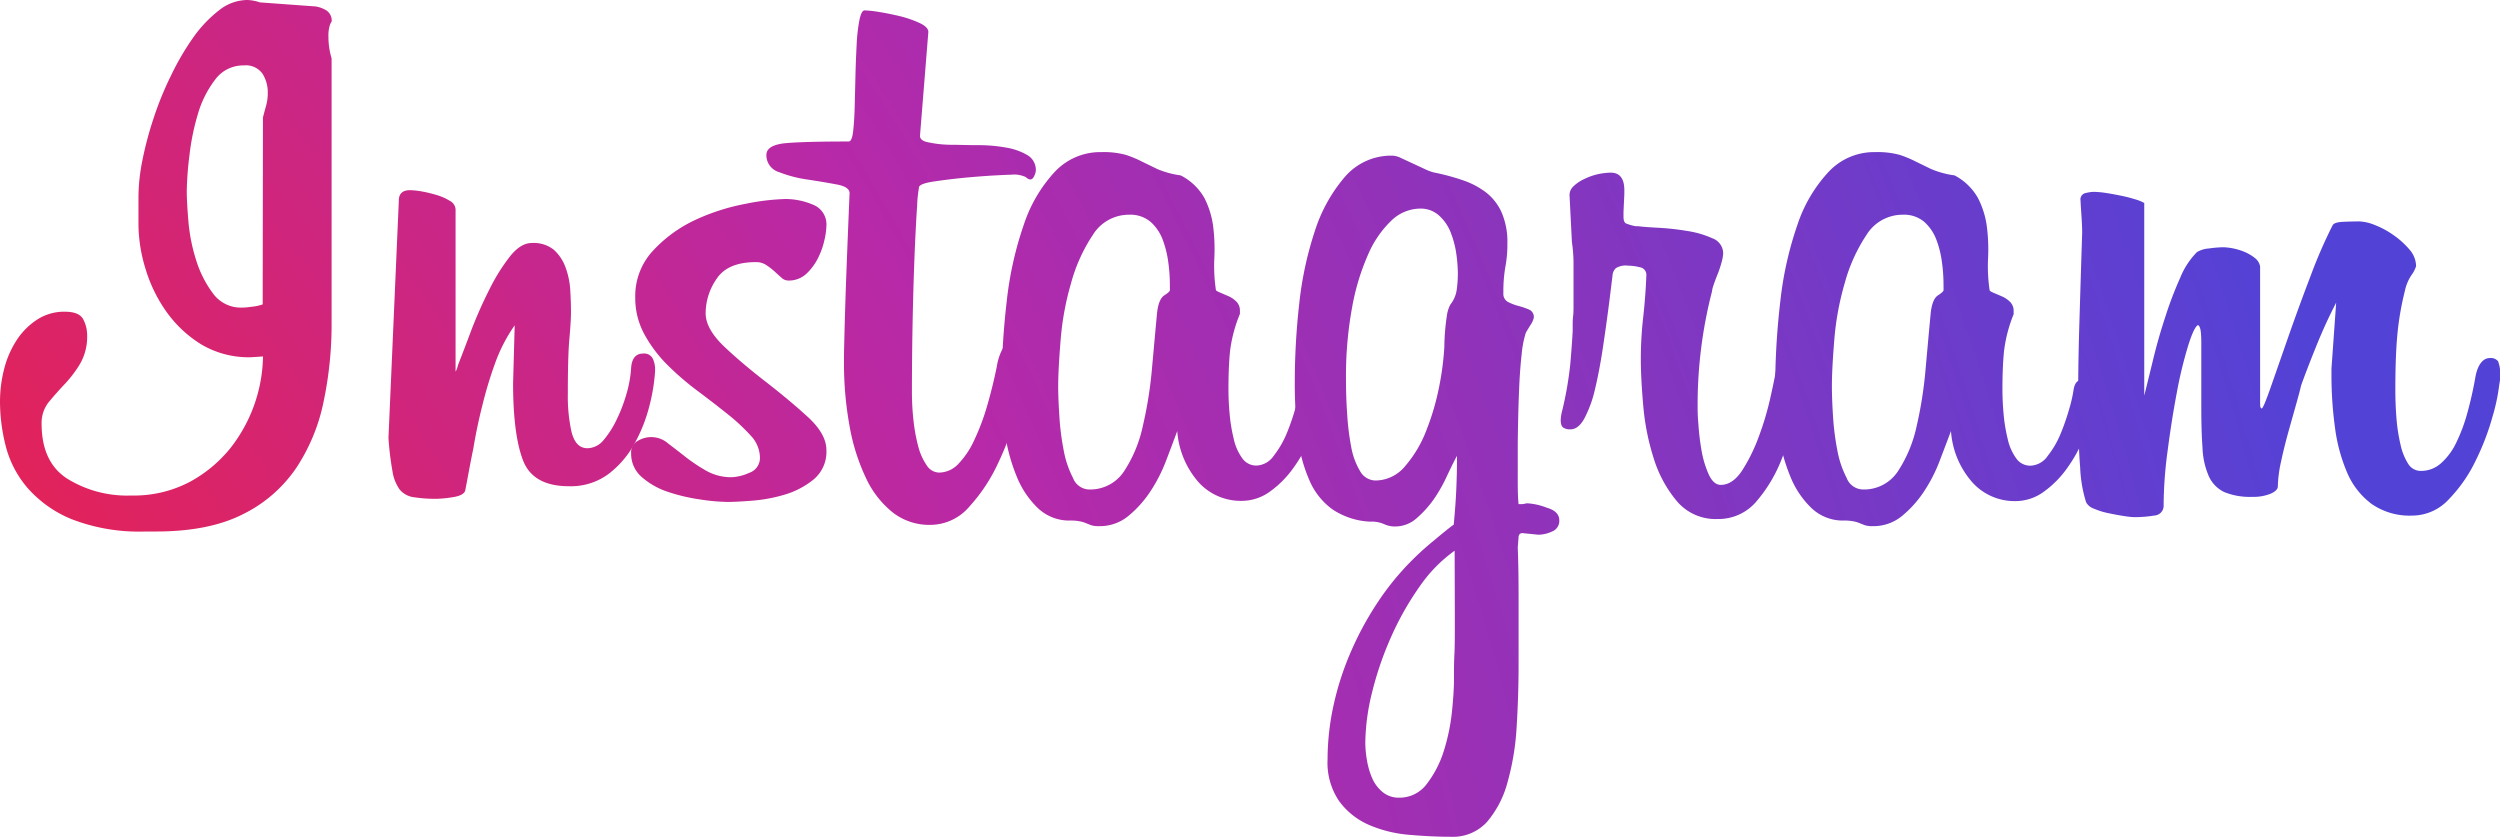 <svg xmlns="http://www.w3.org/2000/svg" xmlns:xlink="http://www.w3.org/1999/xlink" viewBox="0 0 388.19 129.94">
  <defs>
    <style>
      .cls-1 {
        fill: url(#radial-gradient);
      }

      .cls-2 {
        fill: url(#radial-gradient-2);
      }

      .cls-3 {
        fill: url(#radial-gradient-3);
      }

      .cls-4 {
        fill: url(#radial-gradient-4);
      }

      .cls-5 {
        fill: url(#radial-gradient-5);
      }

      .cls-6 {
        fill: url(#radial-gradient-6);
      }

      .cls-7 {
        fill: url(#radial-gradient-7);
      }

      .cls-8 {
        fill: url(#radial-gradient-8);
      }

      .cls-9 {
        fill: url(#radial-gradient-9);
      }
    </style>
    <radialGradient id="radial-gradient" cx="-183.75" cy="218.5" r="565.42" gradientUnits="userSpaceOnUse">
      <stop offset="0" stop-color="#fec053" />
      <stop offset="0.33" stop-color="#f2203e" />
      <stop offset="0.65" stop-color="#b729a8" />
      <stop offset="1" stop-color="#5342d6" />
    </radialGradient>
    <radialGradient id="radial-gradient-2" cx="-183.75" cy="218.5" r="565.42" xlink:href="#radial-gradient" />
    <radialGradient id="radial-gradient-3" cx="-183.75" cy="218.5" r="565.42" xlink:href="#radial-gradient" />
    <radialGradient id="radial-gradient-4" cx="-183.75" cy="218.5" r="565.42" xlink:href="#radial-gradient" />
    <radialGradient id="radial-gradient-5" cx="-183.75" cy="218.5" r="565.42" xlink:href="#radial-gradient" />
    <radialGradient id="radial-gradient-6" cx="-183.75" cy="218.5" r="565.41" xlink:href="#radial-gradient" />
    <radialGradient id="radial-gradient-7" cx="-183.75" cy="218.5" r="565.41" xlink:href="#radial-gradient" />
    <radialGradient id="radial-gradient-8" cx="-183.75" cy="218.5" r="565.41" xlink:href="#radial-gradient" />
    <radialGradient id="radial-gradient-9" cx="-183.75" cy="218.5" r="565.42" xlink:href="#radial-gradient" />
  </defs>
  <g data-name="Слой 2">
    <g id="objects">
      <path class="cls-1" d="M51.5,3.35a2,2,0,0,0-.3.62A5.36,5.36,0,0,0,51,5.71a11.36,11.36,0,0,0,.49,3.35V50.14A58.11,58.11,0,0,1,50.26,62.3,29.13,29.13,0,0,1,46,72.66a21.41,21.41,0,0,1-8.31,7.2q-5.28,2.67-13.47,2.67H22.59a29,29,0,0,1-11.48-1.92A18.28,18.28,0,0,1,4.22,75.7,16.15,16.15,0,0,1,.87,69.19,28.33,28.33,0,0,1,0,62.42a20.53,20.53,0,0,1,.68-5.27,14.83,14.83,0,0,1,2-4.47,10.84,10.84,0,0,1,3.16-3.1,7.71,7.71,0,0,1,4.22-1.18c1.49,0,2.44.39,2.86,1.18A5.18,5.18,0,0,1,13.53,52a8.41,8.41,0,0,1-1.12,4.53A18.53,18.53,0,0,1,10,59.69c-.87.92-1.67,1.83-2.42,2.73a5.18,5.18,0,0,0-1.12,3.36q0,6,4,8.56a17.67,17.67,0,0,0,9.92,2.6,18.6,18.6,0,0,0,9.06-2.1,20.78,20.78,0,0,0,6.4-5.34,23.68,23.68,0,0,0,5-14.15L39,55.47a14.42,14.42,0,0,1-7.76-2,18.65,18.65,0,0,1-5.46-5.15,22.76,22.76,0,0,1-3.22-6.7,23.74,23.74,0,0,1-1.06-6.71V30.53A29.51,29.51,0,0,1,22.09,25a54.15,54.15,0,0,1,1.74-6.58,50.08,50.08,0,0,1,2.73-6.7A40.8,40.8,0,0,1,30,5.83a19.7,19.7,0,0,1,4-4.22A7.13,7.13,0,0,1,38.35,0a6.55,6.55,0,0,1,2,.37L49,1a4.52,4.52,0,0,1,1.68.62A1.87,1.87,0,0,1,51.5,3.35ZM40.83,18.24c.17-.66.33-1.28.5-1.86a7.44,7.44,0,0,0,.25-2,5.42,5.42,0,0,0-.81-2.92,3.15,3.15,0,0,0-2.92-1.3,5.38,5.38,0,0,0-4.46,2.23,16.12,16.12,0,0,0-2.67,5.34,36.49,36.49,0,0,0-1.31,6.45A50.82,50.82,0,0,0,29,29.66c0,1.08.08,2.63.25,4.65a27.3,27.3,0,0,0,1.18,6,16.87,16.87,0,0,0,2.61,5.21,5.33,5.33,0,0,0,4.53,2.24c.16,0,.64,0,1.42-.12a7.08,7.08,0,0,0,1.8-.38Z" />
      <path class="cls-2" d="M79.92,50.51a25,25,0,0,0-3,5.77,63.08,63.08,0,0,0-2,6.58q-.87,3.42-1.43,6.82C73,72,72.64,74.13,72.23,76.2q-.26.75-1.92,1a18.18,18.18,0,0,1-2.42.25,21.65,21.65,0,0,1-3.67-.25A3.39,3.39,0,0,1,62.05,76a6.58,6.58,0,0,1-1.11-2.85A45.72,45.72,0,0,1,60.32,68l1.61-36.86c0-1.07.58-1.61,1.74-1.61a11.6,11.6,0,0,1,1.73.18,20,20,0,0,1,2.36.56,8.42,8.42,0,0,1,2.11.93,1.59,1.59,0,0,1,.87,1.31V57.71a3.42,3.42,0,0,0,.37-1c.58-1.49,1.29-3.33,2.11-5.53A67.45,67.45,0,0,1,76,44.93a29.33,29.33,0,0,1,3.17-5.09c1.11-1.41,2.25-2.11,3.41-2.11a5,5,0,0,1,3.41,1.05,6.79,6.79,0,0,1,1.8,2.67,12.18,12.18,0,0,1,.75,3.48q.12,1.86.12,3.6c0,.82-.08,2.19-.25,4.09s-.24,4.76-.24,8.56A25.49,25.49,0,0,0,88.73,67c.42,1.73,1.24,2.6,2.49,2.6a3.29,3.29,0,0,0,2.48-1.24,14.5,14.5,0,0,0,2-3.1,24.44,24.44,0,0,0,1.55-4,18.56,18.56,0,0,0,.74-4c.08-1.57.71-2.36,1.86-2.36a1.51,1.51,0,0,1,1.49.74,3.84,3.84,0,0,1,.38,1.74v.25a29.18,29.18,0,0,1-.93,5.58,24.24,24.24,0,0,1-2.36,5.84,14.85,14.85,0,0,1-4,4.59,9.84,9.84,0,0,1-6.08,1.86c-3.72,0-6.1-1.34-7.13-4s-1.55-6.67-1.55-12Z" />
      <path class="cls-3" d="M128.32,69.87a5.57,5.57,0,0,1-2,4.59,12.9,12.9,0,0,1-4.53,2.36,23.94,23.94,0,0,1-5.09.93c-1.69.13-2.92.19-3.66.19a30.2,30.2,0,0,1-4.28-.38,28.06,28.06,0,0,1-5-1.17,11.71,11.71,0,0,1-4.09-2.3A4.76,4.76,0,0,1,98,70.37a2,2,0,0,1,1.06-1.93,4,4,0,0,1,4.71.44c.87.66,1.78,1.36,2.73,2.11a26.44,26.44,0,0,0,3.17,2.11,7.88,7.88,0,0,0,4,1,7.5,7.5,0,0,0,2.67-.68A2.44,2.44,0,0,0,118,71a5.05,5.05,0,0,0-1.42-3.35,30,30,0,0,0-3.6-3.35q-2.18-1.74-4.66-3.6a43.71,43.71,0,0,1-4.65-4,20.85,20.85,0,0,1-3.6-4.77,11.72,11.72,0,0,1-1.43-5.71,10.33,10.33,0,0,1,2.79-7.33A21.08,21.08,0,0,1,108,34.13a32.91,32.91,0,0,1,7.76-2.48A35.8,35.8,0,0,1,122,30.9a11,11,0,0,1,4.21.87,3.29,3.29,0,0,1,2.11,3.35,10.84,10.84,0,0,1-.31,2.17,11.7,11.7,0,0,1-1,2.8,8.68,8.68,0,0,1-1.8,2.42,4,4,0,0,1-2.85,1.05,1.52,1.52,0,0,1-1-.43c-.33-.29-.7-.62-1.11-1a10.24,10.24,0,0,0-1.31-1,2.8,2.8,0,0,0-1.55-.43c-2.9,0-4.92.84-6.08,2.54a9.42,9.42,0,0,0-1.74,5.4c0,1.65,1,3.39,2.92,5.21s4.1,3.64,6.45,5.46,4.51,3.62,6.46,5.4S128.32,68.22,128.32,69.87Z" />
      <path class="cls-4" d="M131.05,55.1q.13-6.33.38-12.9T131.92,30c0-.66-.66-1.11-2-1.36s-2.82-.5-4.47-.75A19.72,19.72,0,0,1,121,26.74a2.75,2.75,0,0,1-2-2.66c0-1.08,1.07-1.7,3.22-1.87s5.34-.24,9.56-.24c.33,0,.56-.5.68-1.49s.21-2.26.25-3.79.08-3.16.12-4.9.11-3.37.19-4.9a26.68,26.68,0,0,1,.43-3.79c.21-1,.48-1.49.81-1.49a18.76,18.76,0,0,1,2.24.25c1.07.17,2.18.4,3.35.68a16.81,16.81,0,0,1,3,1.06c.86.41,1.3.87,1.3,1.36L142.85,21.1c0,.49.43.85,1.3,1a17.44,17.44,0,0,0,3.35.38c1.36,0,2.81.06,4.34.06a24.22,24.22,0,0,1,4.35.37,9.66,9.66,0,0,1,3.35,1.18,2.67,2.67,0,0,1,1.3,2.42,2.35,2.35,0,0,1-.25.81c-.16.37-.37.55-.62.55a1.21,1.21,0,0,1-.68-.37,4.26,4.26,0,0,0-2.3-.37q-.5,0-2.73.12c-1.49.09-3.06.21-4.71.37s-3.17.36-4.53.56-2.14.48-2.3.81a19.91,19.91,0,0,0-.31,2.92c-.12,1.78-.25,4.11-.37,7s-.23,6.23-.31,10-.13,7.72-.13,11.85a40.48,40.48,0,0,0,.25,4.59,26.8,26.8,0,0,0,.74,4,9.16,9.16,0,0,0,1.31,2.91,2.33,2.33,0,0,0,1.92,1.12,4.14,4.14,0,0,0,3-1.36,13.21,13.21,0,0,0,2.48-3.73,35.37,35.37,0,0,0,2-5.34c.58-2,1.07-4,1.49-6.08a8.5,8.5,0,0,1,.87-2.67,1.64,1.64,0,0,1,1.49-.8,2.37,2.37,0,0,1,1.55.56c.45.37.68,1.22.68,2.54a6.7,6.7,0,0,1-.12,1.62q-.37,2.22-1.43,6.14A45.82,45.82,0,0,1,154.94,72a26.37,26.37,0,0,1-4.4,6.64,8,8,0,0,1-6.08,2.86,9.22,9.22,0,0,1-5.84-1.93,14.86,14.86,0,0,1-4.15-5.33,31.38,31.38,0,0,1-2.55-8.07,54.33,54.33,0,0,1-.87-10Z" />
      <path class="cls-5" d="M204.65,64a17.31,17.31,0,0,1-1.24,4.09,23.1,23.1,0,0,1-2.55,4.53,15.65,15.65,0,0,1-3.6,3.66,7.46,7.46,0,0,1-4.53,1.49A8.83,8.83,0,0,1,186.22,75a13.47,13.47,0,0,1-3.42-8.07q-.74,2-1.73,4.59a24.51,24.51,0,0,1-2.48,4.84,17.14,17.14,0,0,1-3.42,3.79,7,7,0,0,1-4.53,1.55,3.82,3.82,0,0,1-1.11-.12c-.25-.08-.52-.19-.81-.31a5,5,0,0,0-1-.31,7,7,0,0,0-1.55-.13,7.08,7.08,0,0,1-5-1.92,14.12,14.12,0,0,1-3.29-4.9,28.23,28.23,0,0,1-1.8-6.52,43,43,0,0,1-.56-6.64,118.11,118.11,0,0,1,.81-14.15A54.25,54.25,0,0,1,159,34.81a22.38,22.38,0,0,1,4.84-8.19,9.68,9.68,0,0,1,7.2-3,13,13,0,0,1,3.78.43,17.73,17.73,0,0,1,2.42,1l2.42,1.18a14.05,14.05,0,0,0,3.66,1A8.82,8.82,0,0,1,187,30.72a13.45,13.45,0,0,1,1.37,4.4,28.23,28.23,0,0,1,.19,4.9,25.52,25.52,0,0,0,.24,5c0,.08.19.21.56.37s.81.35,1.3.56a4.06,4.06,0,0,1,1.31.87,1.94,1.94,0,0,1,.56,1.43v.49A22.28,22.28,0,0,0,191,54.48c-.17,1.66-.25,3.64-.25,6q0,1.74.18,3.78a26,26,0,0,0,.63,3.85,8.08,8.08,0,0,0,1.3,3,2.65,2.65,0,0,0,2.23,1.18,3.4,3.4,0,0,0,2.67-1.49,15.12,15.12,0,0,0,2-3.41,35.52,35.52,0,0,0,1.36-3.91,22.6,22.6,0,0,0,.68-3c.17-1,.58-1.49,1.25-1.49a1.55,1.55,0,0,1,1.17.68,3.87,3.87,0,0,1,.56,2.42V63A5.8,5.8,0,0,1,204.65,64Zm-23-20.11a25.81,25.81,0,0,0-.25-3.22,15.83,15.83,0,0,0-.87-3.48,7,7,0,0,0-1.86-2.73,4.86,4.86,0,0,0-3.35-1.12,6.59,6.59,0,0,0-5.65,3.17A25.67,25.67,0,0,0,166.3,44a43.91,43.91,0,0,0-1.61,8.8q-.37,4.55-.38,7.14c0,1.33.07,2.92.19,4.78a40.42,40.42,0,0,0,.68,5.28,15.15,15.15,0,0,0,1.43,4.21A2.76,2.76,0,0,0,169,76a6.29,6.29,0,0,0,5.52-2.79,20.6,20.6,0,0,0,2.92-7,63.32,63.32,0,0,0,1.43-8.94c.29-3.18.55-6.1.8-8.74.17-1.41.54-2.3,1.12-2.67s.87-.65.87-.81Z" />
      <path class="cls-6" d="M242.12,80.79A1.76,1.76,0,0,1,241,82.53a5.26,5.26,0,0,1-2.11.5l-2.48-.25c-.42,0-.62.25-.62.74L235.67,85q.14,3.36.13,8.44v9.81c0,3.3-.11,6.55-.31,9.74a39.78,39.78,0,0,1-1.43,8.56,15.68,15.68,0,0,1-3.17,6.08,7.16,7.16,0,0,1-5.64,2.3c-2.07,0-4.24-.11-6.52-.31a19.81,19.81,0,0,1-6.2-1.55,11.31,11.31,0,0,1-4.59-3.67,10.59,10.59,0,0,1-1.8-6.51,39.47,39.47,0,0,1,.93-8.38,45,45,0,0,1,2.69-8.31,49,49,0,0,1,4.18-7.7A41.65,41.65,0,0,1,219.25,87c1-1,2.1-2,3.31-3s2.27-1.89,3.18-2.55v-.12c.17-1.74.3-3.48.38-5.21s.12-3.52.12-5.34c-.42.74-.91,1.76-1.5,3a23.82,23.82,0,0,1-2.05,3.66,16.12,16.12,0,0,1-2.69,3,5,5,0,0,1-3.36,1.31,3.86,3.86,0,0,1-1.75-.38,4.83,4.83,0,0,0-2.12-.37,11.43,11.43,0,0,1-5.8-1.86,10.74,10.74,0,0,1-3.61-4.47A23,23,0,0,1,201.55,68a68.31,68.31,0,0,1-.5-8.75,108.94,108.94,0,0,1,.68-12,54.23,54.23,0,0,1,2.43-11.36,24.13,24.13,0,0,1,4.67-8.43,9.48,9.48,0,0,1,7.41-3.29,3.28,3.28,0,0,1,1.31.37l1.75.81,1.87.87a8.29,8.29,0,0,0,1.43.55,34.62,34.62,0,0,1,4.61,1.24,12.5,12.5,0,0,1,3.61,1.93,8.18,8.18,0,0,1,2.37,3.1,11.57,11.57,0,0,1,.87,4.78,18.94,18.94,0,0,1-.31,3.6,22,22,0,0,0-.31,4.09,1.41,1.41,0,0,0,.7,1.37,8,8,0,0,0,1.62.62,12.24,12.24,0,0,1,1.65.56,1.25,1.25,0,0,1,.75,1.3,3.63,3.63,0,0,1-.56,1.18c-.38.62-.61,1-.69,1.18a15.35,15.35,0,0,0-.62,3.16c-.16,1.45-.29,3-.37,4.72s-.14,3.43-.18,5.21-.07,3.37-.07,4.78v4.28c0,1.78,0,3.25.13,4.41h.49a2.15,2.15,0,0,0,.5-.07,1.71,1.71,0,0,1,.37-.06,9.84,9.84,0,0,1,3,.68C241.48,79.2,242.12,79.88,242.12,80.79ZM226.37,42.44a23.19,23.19,0,0,0-.25-3.1,14.76,14.76,0,0,0-.88-3.29,6.89,6.89,0,0,0-1.81-2.6,4.23,4.23,0,0,0-2.94-1.06,6.54,6.54,0,0,0-4.44,1.86,16,16,0,0,0-3.62,5.28,35.81,35.81,0,0,0-2.5,8.31A59.06,59.06,0,0,0,209,59c0,1.74.06,3.54.19,5.4a40.18,40.18,0,0,0,.62,5,11,11,0,0,0,1.36,3.72,2.78,2.78,0,0,0,2.42,1.49,6,6,0,0,0,4.6-2.24,18.57,18.57,0,0,0,3.28-5.52,38.32,38.32,0,0,0,2-6.83,44.14,44.14,0,0,0,.8-6.14,35.64,35.64,0,0,1,.4-4.9,5.23,5.23,0,0,1,.53-1.68,4.74,4.74,0,0,0,1-2.35A17.79,17.79,0,0,0,226.37,42.44Zm-.5,43.07a22.5,22.5,0,0,0-5.45,5.58A45.54,45.54,0,0,0,216,98.91a51,51,0,0,0-2.94,8.56,33.76,33.76,0,0,0-1.06,7.82,16.19,16.19,0,0,0,.25,2.73,12,12,0,0,0,.81,2.8,5.76,5.76,0,0,0,1.63,2.17,3.92,3.92,0,0,0,2.57.87,5.25,5.25,0,0,0,4.32-2.18,16.4,16.4,0,0,0,2.63-5.14,30.92,30.92,0,0,0,1.25-6.09c.21-2.07.31-3.72.31-5v-1.12c0-.49,0-1.45.07-2.85s.06-3.37.06-5.9Z" />
      <path class="cls-7" d="M279.23,60.07a34.39,34.39,0,0,1-.55,4.15,36.18,36.18,0,0,1-2,7,22.69,22.69,0,0,1-3.85,6.52,7.7,7.7,0,0,1-6.14,2.85,7.86,7.86,0,0,1-6.33-2.79,19.16,19.16,0,0,1-3.6-6.7,37.26,37.26,0,0,1-1.61-8.19c-.25-2.86-.37-5.23-.37-7.14a57.35,57.35,0,0,1,.37-6.51c.24-2.19.41-4.37.49-6.52a1.18,1.18,0,0,0-1-1.24,8,8,0,0,0-1.86-.25,2.9,2.9,0,0,0-1.86.38,1.75,1.75,0,0,0-.5.86l-.49,4q-.51,4-1.06,7.64c-.37,2.44-.79,4.59-1.24,6.45A18.18,18.18,0,0,1,246,65c-.62,1.12-1.34,1.67-2.17,1.67h-.12a1.8,1.8,0,0,1-.93-.25c-.29-.16-.44-.57-.44-1.24a7.27,7.27,0,0,1,.25-1.49,54.1,54.1,0,0,0,1.24-7.19c.17-1.91.29-3.6.37-5.09v-.87c0-.41,0-.91.07-1.49s.06-1.28.06-2.11V40.83a22.36,22.36,0,0,0-.25-3.23l-.37-7.32a1.87,1.87,0,0,1,.62-1.36A5.94,5.94,0,0,1,246,27.8a9.45,9.45,0,0,1,2.11-.75,9.65,9.65,0,0,1,2-.24c1.4,0,2.11.91,2.11,2.73v.62l-.13,2.73v.74c0,.58.13.93.38,1.06a7.41,7.41,0,0,0,1.48.43h.38c.66.09,1.73.17,3.23.25a40,40,0,0,1,4.46.5A14.75,14.75,0,0,1,265.89,37a2.52,2.52,0,0,1,1.68,2.3,6.37,6.37,0,0,1-.25,1.43,16.9,16.9,0,0,1-.62,1.86c-.25.62-.46,1.18-.62,1.67a3.9,3.9,0,0,0-.25,1,70.45,70.45,0,0,0-2.23,17.87c0,.49,0,1.41.12,2.73a38.37,38.37,0,0,0,.49,4.1,15.65,15.65,0,0,0,1.12,3.72c.5,1.07,1.12,1.61,1.86,1.61,1.25,0,2.36-.76,3.36-2.29a26.8,26.8,0,0,0,2.6-5.34,45.81,45.81,0,0,0,1.8-6.15c.46-2.06.76-3.59.93-4.59s.44-1.46.81-1.67a2.13,2.13,0,0,1,1.05-.31c1.16,0,1.74.74,1.74,2.23,0,.17,0,.6-.06,1.31A10.55,10.55,0,0,1,279.23,60.07Z" />
      <path class="cls-8" d="M324.78,64a17.31,17.31,0,0,1-1.24,4.09A23.1,23.1,0,0,1,321,72.66a15.65,15.65,0,0,1-3.6,3.66,7.46,7.46,0,0,1-4.53,1.49A8.83,8.83,0,0,1,306.35,75a13.41,13.41,0,0,1-3.41-8.07q-.75,2-1.74,4.59a24,24,0,0,1-2.48,4.84,17.14,17.14,0,0,1-3.42,3.79,7,7,0,0,1-4.52,1.55,3.86,3.86,0,0,1-1.12-.12c-.25-.08-.52-.19-.81-.31a5,5,0,0,0-1-.31,7,7,0,0,0-1.55-.13,7.07,7.07,0,0,1-5-1.92A14,14,0,0,1,278,74a28.23,28.23,0,0,1-1.8-6.52,43,43,0,0,1-.56-6.64,118.11,118.11,0,0,1,.81-14.15,54.25,54.25,0,0,1,2.67-11.85A22.38,22.38,0,0,1,284,26.62a9.68,9.68,0,0,1,7.2-3,13,13,0,0,1,3.78.43,17.22,17.22,0,0,1,2.42,1l2.42,1.18a14.05,14.05,0,0,0,3.66,1,8.82,8.82,0,0,1,3.66,3.54,13.45,13.45,0,0,1,1.37,4.4,28.23,28.23,0,0,1,.19,4.9,25.52,25.52,0,0,0,.24,5c0,.08.19.21.56.37s.81.35,1.3.56a4.06,4.06,0,0,1,1.31.87,1.94,1.94,0,0,1,.56,1.43v.49a22.28,22.28,0,0,0-1.49,5.71c-.17,1.66-.25,3.64-.25,6q0,1.74.18,3.78a26,26,0,0,0,.63,3.85,8.08,8.08,0,0,0,1.3,3,2.65,2.65,0,0,0,2.23,1.18,3.4,3.4,0,0,0,2.67-1.49,14.41,14.41,0,0,0,2-3.41,35.52,35.52,0,0,0,1.36-3.91,21.06,21.06,0,0,0,.68-3c.17-1,.58-1.49,1.25-1.49a1.55,1.55,0,0,1,1.17.68,3.87,3.87,0,0,1,.56,2.42V63A5.8,5.8,0,0,1,324.78,64Zm-23-20.11a25.81,25.81,0,0,0-.25-3.22,15.29,15.29,0,0,0-.87-3.48,7,7,0,0,0-1.86-2.73,4.86,4.86,0,0,0-3.35-1.12,6.59,6.59,0,0,0-5.65,3.17A25.67,25.67,0,0,0,286.43,44a43.91,43.91,0,0,0-1.61,8.8q-.37,4.55-.37,7.14c0,1.33.06,2.92.18,4.78a40.42,40.42,0,0,0,.68,5.28,15.15,15.15,0,0,0,1.43,4.21A2.76,2.76,0,0,0,289.16,76a6.29,6.29,0,0,0,5.52-2.79,20.6,20.6,0,0,0,2.92-7A63.32,63.32,0,0,0,299,57.27c.29-3.18.55-6.1.8-8.74.17-1.41.54-2.3,1.12-2.67s.87-.65.87-.81Z" />
      <path class="cls-9" d="M362.75,47q-1.74,3.35-3.22,7.07c-1,2.48-1.74,4.43-2.24,5.83-.08.42-.31,1.28-.68,2.61s-.79,2.79-1.24,4.41-.85,3.2-1.18,4.77a19.66,19.66,0,0,0-.5,3.85c0,.41-.37.79-1.11,1.12a7.13,7.13,0,0,1-2.86.49,10.59,10.59,0,0,1-4.34-.74A5,5,0,0,1,343,74a12.08,12.08,0,0,1-1-4.41q-.2-2.73-.19-6.58v-9.3c0-.67,0-1.33-.06-2s-.19-1.07-.44-1.24c-.41.17-.93,1.24-1.55,3.23A65.26,65.26,0,0,0,338,61q-.81,4.28-1.42,9a64.12,64.12,0,0,0-.62,8.43,1.52,1.52,0,0,1-1.43,1.62,19.14,19.14,0,0,1-3.17.25,13.21,13.21,0,0,1-1.67-.19c-.79-.12-1.57-.27-2.36-.44a10.6,10.6,0,0,1-2.17-.68,2.16,2.16,0,0,1-1.24-1A20.79,20.79,0,0,1,323,72.6q-.32-3.72-.31-11.54,0-4.59.18-10.67t.44-14.27c0-.75-.05-1.72-.13-2.92s-.12-1.88-.12-2.05a1,1,0,0,1,.81-1.18,6,6,0,0,1,1.18-.18,13.76,13.76,0,0,1,2,.18c.79.12,1.57.27,2.36.43s1.51.36,2.17.56a6.46,6.46,0,0,1,1.37.56V61.43c.41-1.65.89-3.58,1.42-5.77s1.16-4.36,1.87-6.52a57.34,57.34,0,0,1,2.29-6,12.14,12.14,0,0,1,2.61-4,4.2,4.2,0,0,1,1.86-.56,18,18,0,0,1,2.24-.19,9.61,9.61,0,0,1,3.35.75,6.86,6.86,0,0,1,1.55.93,2.12,2.12,0,0,1,.8,1.3V62.67c0,.5.08.75.25.75s.64-1.12,1.42-3.35l2.77-7.94q1.61-4.6,3.46-9.44A75.93,75.93,0,0,1,362.19,35c.16-.33.72-.52,1.67-.56s1.78-.06,2.52-.06a7.16,7.16,0,0,1,2.35.55,13.45,13.45,0,0,1,2.9,1.56,13,13,0,0,1,2.48,2.23,4,4,0,0,1,1.05,2.61,4.76,4.76,0,0,1-.74,1.42,7,7,0,0,0-1,2.42A44.65,44.65,0,0,0,372.25,52c-.21,2.23-.31,5.09-.31,8.56q0,2.23.18,4.47a27.17,27.17,0,0,0,.62,4A9.24,9.24,0,0,0,373.92,72a2.28,2.28,0,0,0,2,1.12,4.61,4.61,0,0,0,3.1-1.18,10,10,0,0,0,2.36-3.17,26.39,26.39,0,0,0,1.74-4.65c.49-1.78.91-3.62,1.24-5.52s1.16-3,2.23-3a1.42,1.42,0,0,1,1.3.5,5,5,0,0,1,.31,2.23,5.08,5.08,0,0,1-.12,1.36,29.82,29.82,0,0,1-1.05,5,38.62,38.62,0,0,1-2.61,6.82,22.7,22.7,0,0,1-4.16,6,7.75,7.75,0,0,1-5.71,2.55,10.34,10.34,0,0,1-6.28-1.8,11.81,11.81,0,0,1-3.8-4.84,26.24,26.24,0,0,1-1.9-7,59.88,59.88,0,0,1-.55-8.31v-.87Z" />
    </g>
  </g>
</svg>